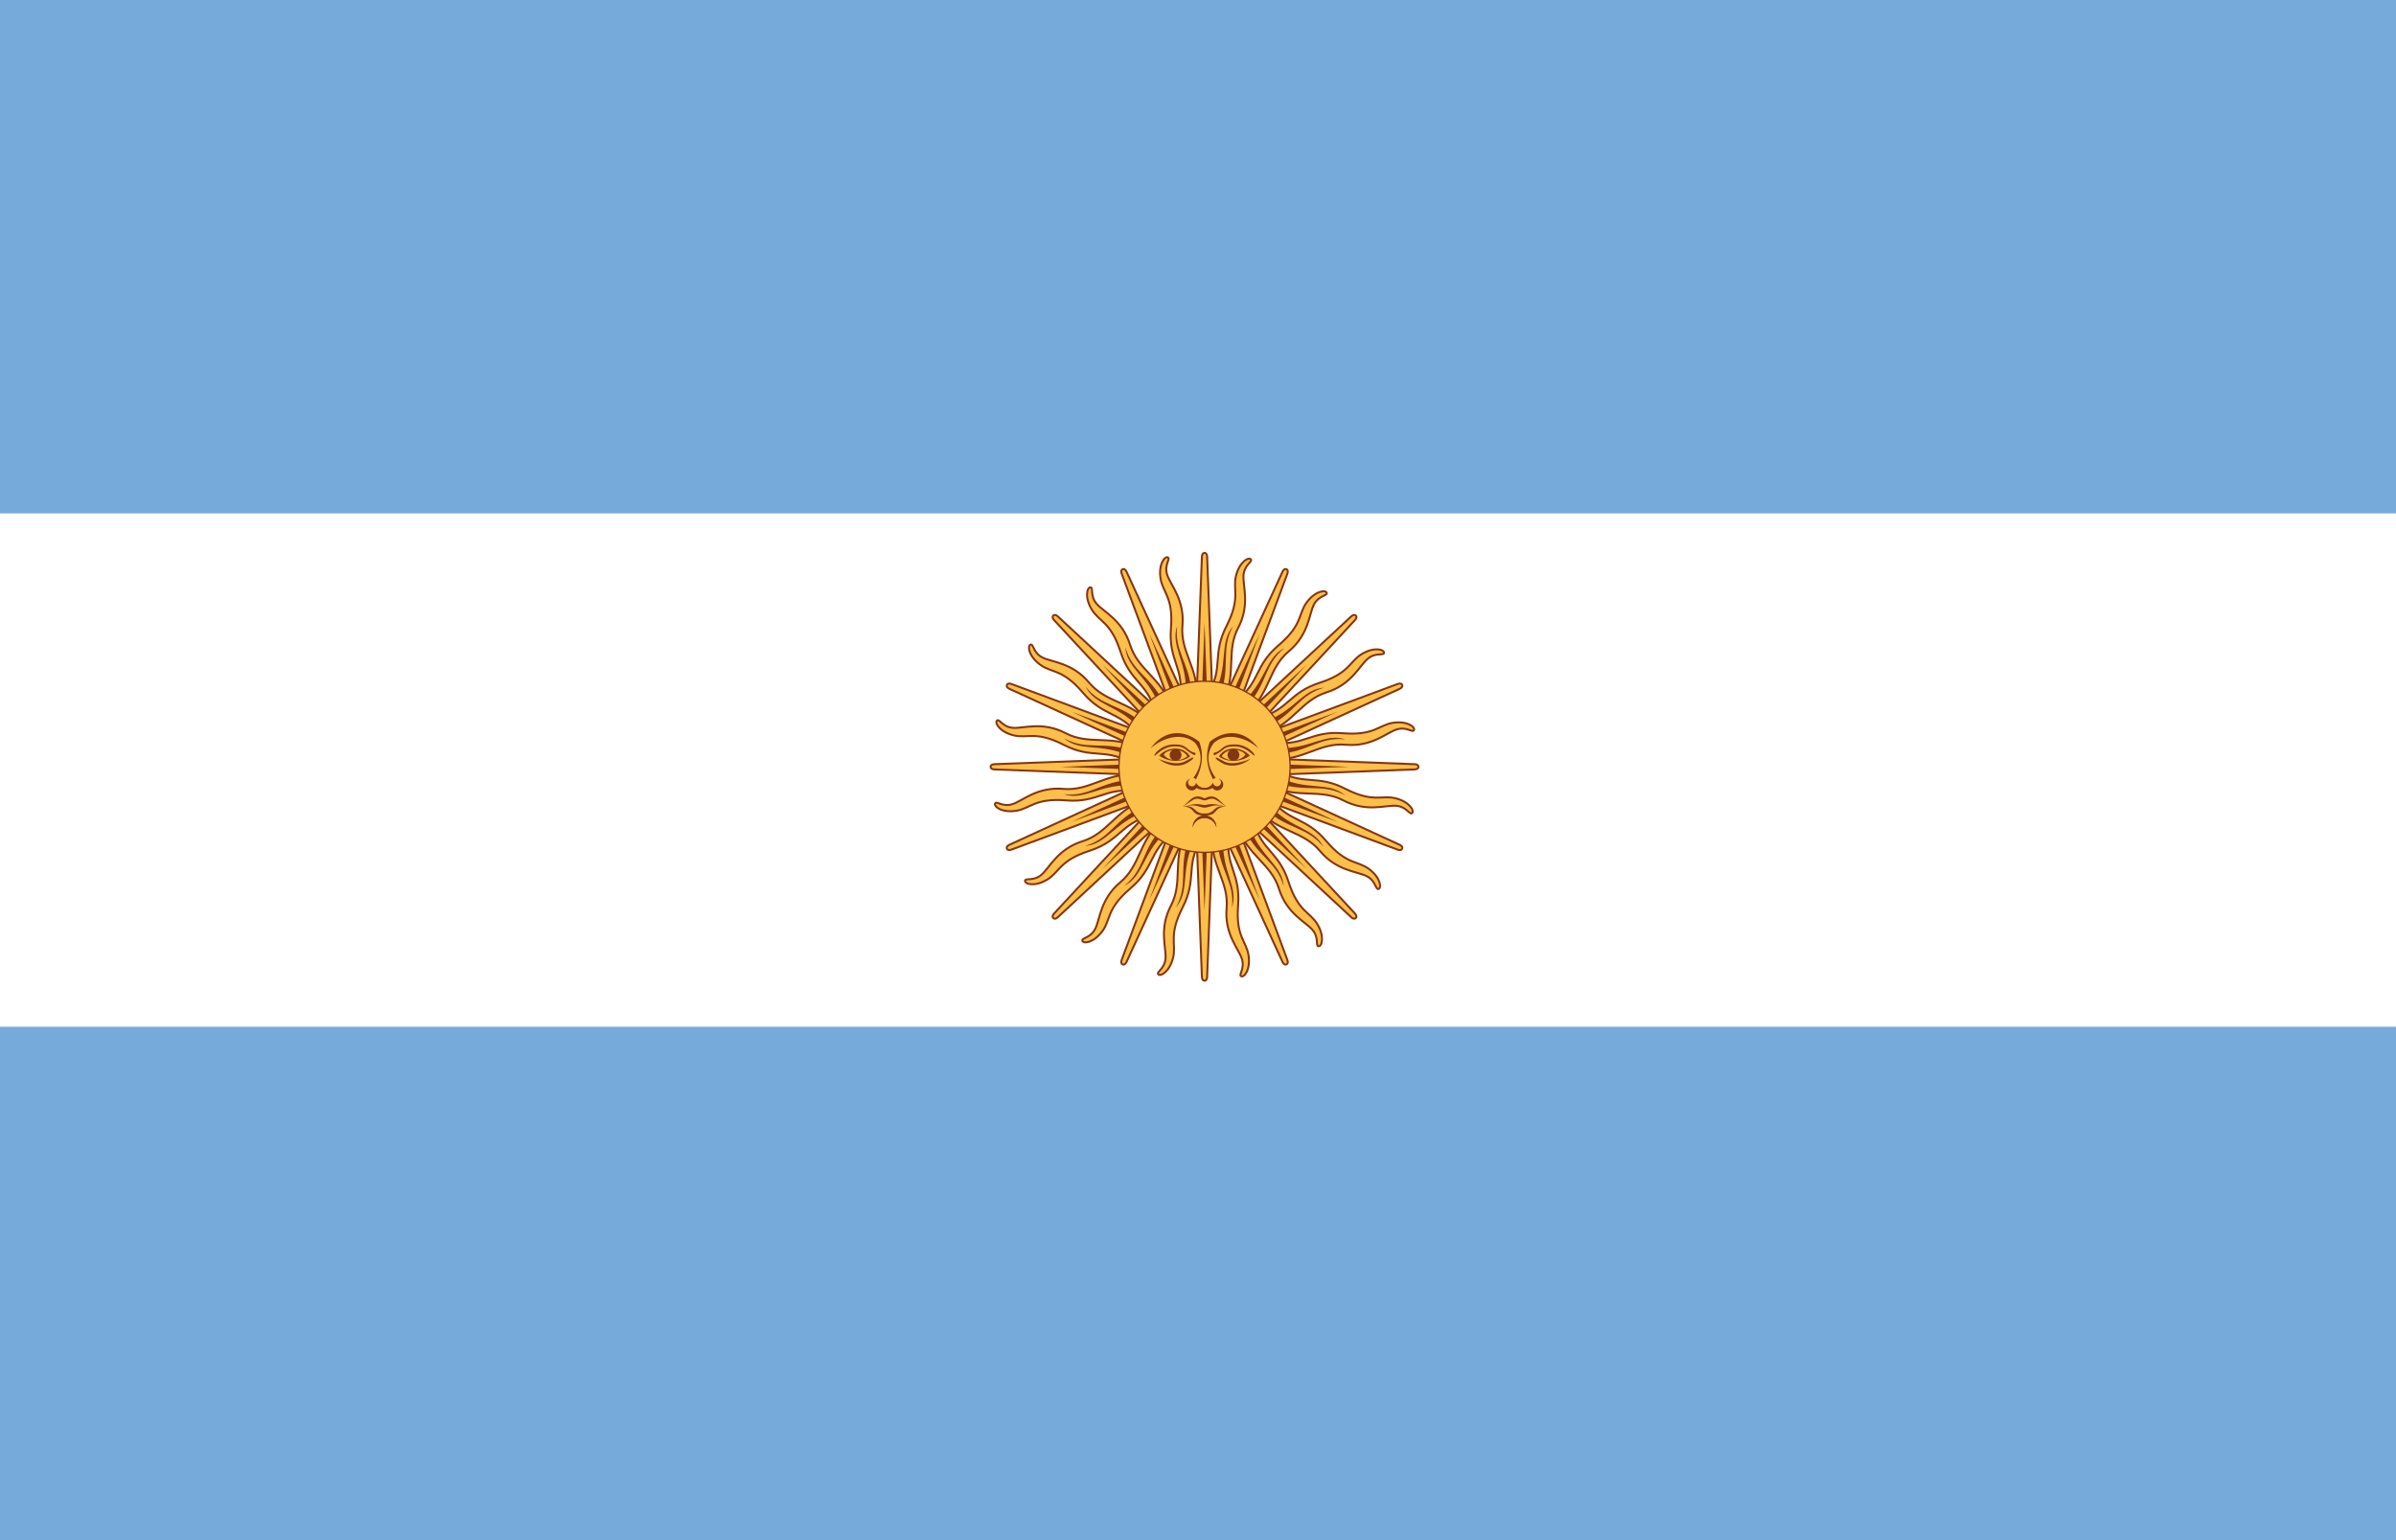 <?xml version="1.0" encoding="UTF-8" standalone="no"?>
<svg
   xmlns:dc="http://purl.org/dc/elements/1.1/"
   xmlns:cc="http://creativecommons.org/ns#"
   xmlns:rdf="http://www.w3.org/1999/02/22-rdf-syntax-ns#"
   xmlns:svg="http://www.w3.org/2000/svg"
   xmlns="http://www.w3.org/2000/svg"
   xmlns:xlink="http://www.w3.org/1999/xlink"
   xmlns:sodipodi="http://sodipodi.sourceforge.net/DTD/sodipodi-0.dtd"
   xmlns:inkscape="http://www.inkscape.org/namespaces/inkscape"
   width="784px"
   height="504px"
   viewBox="-910 -585 1820 1170"
   version="1.1"
   id="svg46"
   sodipodi:docname="ar.svg"
   inkscape:version="0.92.5 (2060ec1f9f, 2020-04-08)">
  <rect x="-910" y="-585" width="1820" height="1170" fill="#808080" stroke="none"/>
  <defs
     id="defs50" />
  <sodipodi:namedview
     pagecolor="#ffffff"
     bordercolor="#666666"
     borderopacity="1"
     objecttolerance="10"
     gridtolerance="10"
     guidetolerance="10"
     inkscape:pageopacity="0"
     inkscape:pageshadow="2"
     inkscape:window-width="640"
     inkscape:window-height="480"
     id="namedview48"
     showgrid="false"
     inkscape:zoom="0.93650794"
     inkscape:cx="366.72619"
     inkscape:cy="228.17034"
     inkscape:window-x="0"
     inkscape:window-y="27"
     inkscape:window-maximized="0"
     inkscape:current-layer="svg46" />
  <title
     id="title2">Flag of Argentina</title>
  <rect
     id="blue"
     fill="#75aadb"
     x="-50%"
     y="-50%"
     width="100%"
     height="100%" />
  <rect
     id="white"
     fill="white"
     x="-50%"
     y="-195"
     width="100%"
     height="390" />
  <g
     id="sun"
     transform="translate(4.958,-2.479)"
     style="fill:#fcbf49;stroke:#843511;stroke-width:1.5">
    <g
       id="16rays">
      <g
         id="8rays">
        <g
           id="4rays">
          <g
             id="2rays">
            <path
               d="m -8,0 6,159.5 c 0,0 0,3 2,3 2,0 2,-3 2,-3 L 8,0"
               id="path6"
               inkscape:connector-curvature="0" />
            <path
               d="M -4,0 0,109.5 4,0"
               id="path8"
               inkscape:connector-curvature="0"
               style="fill:#843511;stroke:none" />
            <g
               transform="rotate(11.5)"
               id="g14">
              <path
                 d="m -4.5,53.5 c -5,21.5 6,36 0.5,55 -5.5,19 3,32 4,40 1,8 -5,11.5 -3,13 C -1,163 5,158 5.5,147 6,136 -1.5,131.25 5,108 11.5,84.75 1,77 8,56"
                 id="path10"
                 inkscape:connector-curvature="0" />
              <path
                 d="M -1,58 C -4,79 6,90.5 0,109 8,95 -2,81 3,59"
                 id="path12"
                 inkscape:connector-curvature="0"
                 style="fill:#843511;stroke:none" />
            </g>
          </g>
          <use
             xlink:href="#2rays"
             transform="scale(-1)"
             id="use17"
             x="0"
             y="0"
             width="100%"
             height="100%" />
        </g>
        <use
           xlink:href="#4rays"
           transform="rotate(90)"
           id="use20"
           x="0"
           y="0"
           width="100%"
           height="100%" />
      </g>
      <use
         xlink:href="#8rays"
         transform="rotate(45)"
         id="use23"
         x="0"
         y="0"
         width="100%"
         height="100%" />
    </g>
    <use
       xlink:href="#16rays"
       transform="rotate(22.5)"
       id="use26"
       x="0"
       y="0"
       width="100%"
       height="100%" />
    <circle
       r="65"
       id="circle28"
       cx="0"
       cy="0"
       style="stroke-width:1" />
    <g
       id="face_right"
       style="fill:#843511;stroke:none">
      <path
         id="eyebrow_nose"
         d="M 41,-14 C 29.5,-24 15,-25.5 7,-18 A 140,50 10 0 0 8.5,8.5 C 8,8.5 7,9 6.5,9.5 A 80,50 10 0 1 4,-19 c 11,-9 26,-10 37,5"
         inkscape:connector-curvature="0" />
      <path
         id="uppalpebra"
         d="m 23,-17 c -6.5,0 -8,1.5 -11,4 -3,2.5 -4.5,2 -5,2.5 -0.5,0.5 0,2 1,1.5 1,-0.5 3,-1.5 6,-4 3,-2.5 6,-2.5 9,-2.5 9,0 14,7.5 15,7 C 39,-9 33,-17 23,-17"
         inkscape:connector-curvature="0" />
      <path
         id="upeyecontour"
         d="M 34.5,-8.5 C 28,-15.5 16,-16 11,-8 h 2 c 5,-8 17,-4.5 18,-1 v 1"
         inkscape:connector-curvature="0" />
      <circle
         id="pupil"
         cx="22"
         cy="-9"
         r="4.5" />
      <path
         id="loweyecontour"
         d="m 11,-8 c 5,4.5 16,5 23.5,-0.5 L 31,-9 c -5,5.5 -13,5 -18,1 v -1"
         inkscape:connector-curvature="0" />
      <path
         id="lowpalpebra"
         d="M 35,-6 C 26.5,0.5 18,0 13,-3 8,-6 8,-7 9,-7 c 1,0 2,1 6,3 4,2 10,2 20,-2"
         inkscape:connector-curvature="0" />
      <path
         id="nose"
         d="m 10.5,9 a 3,3 0 1 1 -4,3 C 6,13 4,16 0,16 h -1 l 1,1.5 c 1,0 4,0 6,-1.5 a 4.5,4.5 0 1 0 4.5,-7"
         inkscape:connector-curvature="0" />
      <path
         id="uplip"
         d="M 16.5,30 C 12,27 10,22.5 5,22.5 4,22.5 2,23 0,24 h -1 l 1,1.5 c 2,0 5,-2.5 8.5,-0.5 3.5,2 5.5,4 8,5"
         inkscape:connector-curvature="0" />
      <path
         id="midlip"
         d="M 15,30 C 5,27 3,29 0,29 h -1 l 1,2 c 4,0 6,-3 15,-1"
         inkscape:connector-curvature="0" />
      <path
         id="path39"
         d="M 16.5,30 C 5.5,29 9,35.5 0,35.5 H -1 L 0,37 c 11,0 6,-6 16.5,-7"
         inkscape:connector-curvature="0" />
      <path
         id="chin"
         d="M 9,46 A 9,9 0 0 0 -9,46 9.25,9.25 0 0 1 9,46"
         inkscape:connector-curvature="0" />
    </g>
    <use
       xlink:href="#face_right"
       transform="scale(-1,1)"
       id="use43"
       x="0"
       y="0"
       width="100%"
       height="100%" />
  </g>
</svg>
